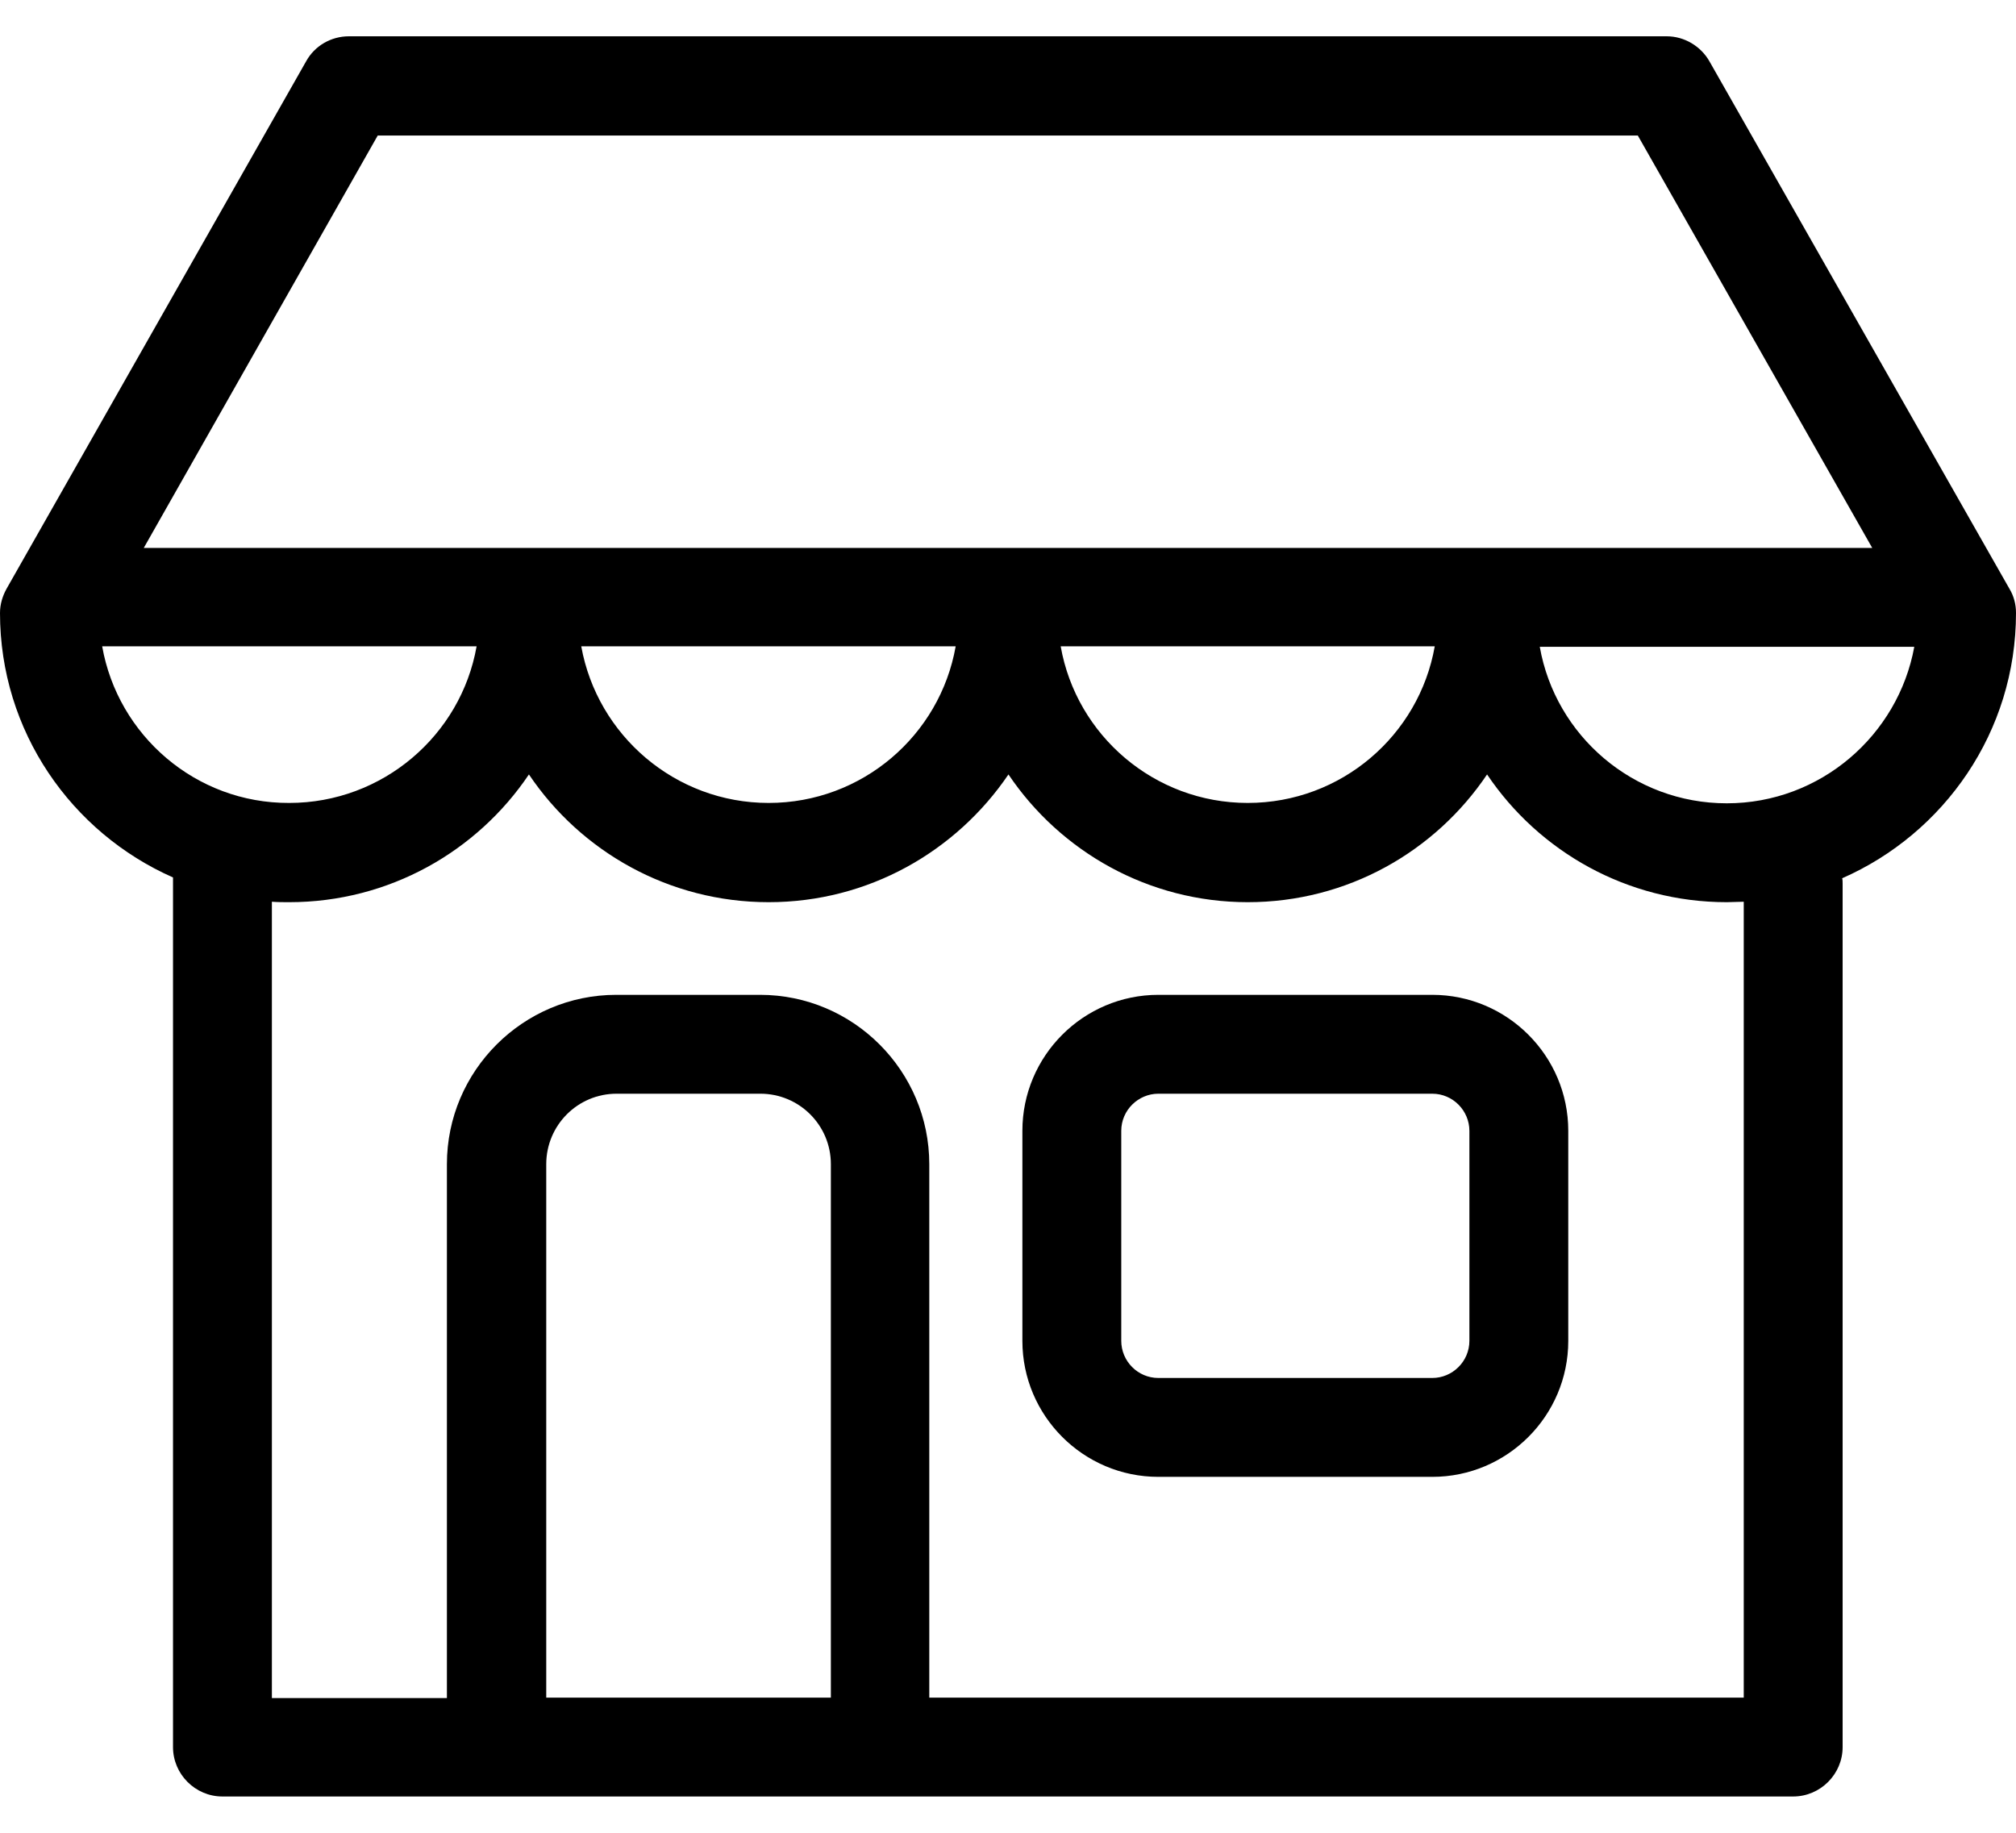 <svg width="22" height="20" viewBox="0 0 22 20" fill="none" xmlns="http://www.w3.org/2000/svg">
<path d="M15.63 10.856H12.641C11.823 10.856 11.157 11.522 11.157 12.34V14.632C11.157 15.45 11.823 16.116 12.641 16.116H15.63C16.448 16.116 17.114 15.45 17.114 14.632V12.34C17.114 11.522 16.448 10.856 15.63 10.856ZM16.035 14.632C16.035 14.857 15.85 15.037 15.63 15.037H12.641C12.416 15.037 12.236 14.853 12.236 14.632V12.34C12.236 12.115 12.421 11.935 12.641 11.935H15.63C15.855 11.935 16.035 12.12 16.035 12.34V14.632Z" fill="black"/>
<path d="M22 6.689C22 6.595 21.977 6.505 21.928 6.424L18.655 0.67C18.561 0.504 18.381 0.396 18.188 0.396H3.808C3.614 0.396 3.434 0.499 3.34 0.67L0.072 6.424C0.027 6.505 0 6.595 0 6.689C0 7.979 0.778 9.085 1.888 9.575V19.065C1.888 19.361 2.131 19.604 2.427 19.604H5.408C5.412 19.604 5.417 19.604 5.421 19.604H9.602C9.606 19.604 9.611 19.604 9.615 19.604H19.568C19.865 19.604 20.108 19.361 20.108 19.065V9.643C20.108 9.62 20.108 9.602 20.103 9.584C21.218 9.094 22 7.984 22 6.689ZM4.122 1.479H17.873L20.431 5.979H1.569L4.122 1.479ZM15.657 7.053C15.486 8.024 14.637 8.762 13.616 8.762C12.596 8.762 11.746 8.024 11.575 7.053H15.657ZM10.429 7.053C10.258 8.024 9.409 8.762 8.388 8.762C7.368 8.762 6.518 8.024 6.343 7.053H10.429ZM1.115 7.053H5.201C5.03 8.024 4.176 8.762 3.156 8.762C2.135 8.766 1.286 8.024 1.115 7.053ZM9.063 18.525H5.961V12.704C5.961 12.281 6.302 11.935 6.729 11.935H8.298C8.721 11.935 9.067 12.277 9.067 12.704V18.525H9.063ZM19.029 18.525H10.141V12.704C10.141 11.688 9.314 10.856 8.294 10.856H6.725C5.709 10.856 4.877 11.684 4.877 12.704V18.53H2.967V9.84C3.03 9.845 3.093 9.845 3.156 9.845C4.244 9.845 5.206 9.292 5.772 8.451C6.338 9.292 7.3 9.845 8.388 9.845C9.476 9.845 10.434 9.292 11.005 8.451C11.571 9.292 12.533 9.845 13.616 9.845C14.704 9.845 15.662 9.292 16.228 8.451C16.794 9.292 17.756 9.845 18.844 9.845C18.907 9.845 18.966 9.84 19.029 9.84V18.525ZM18.844 8.766C17.824 8.766 16.974 8.029 16.803 7.058H20.89C20.714 8.024 19.865 8.766 18.844 8.766Z" fill="black"/>
</svg>
